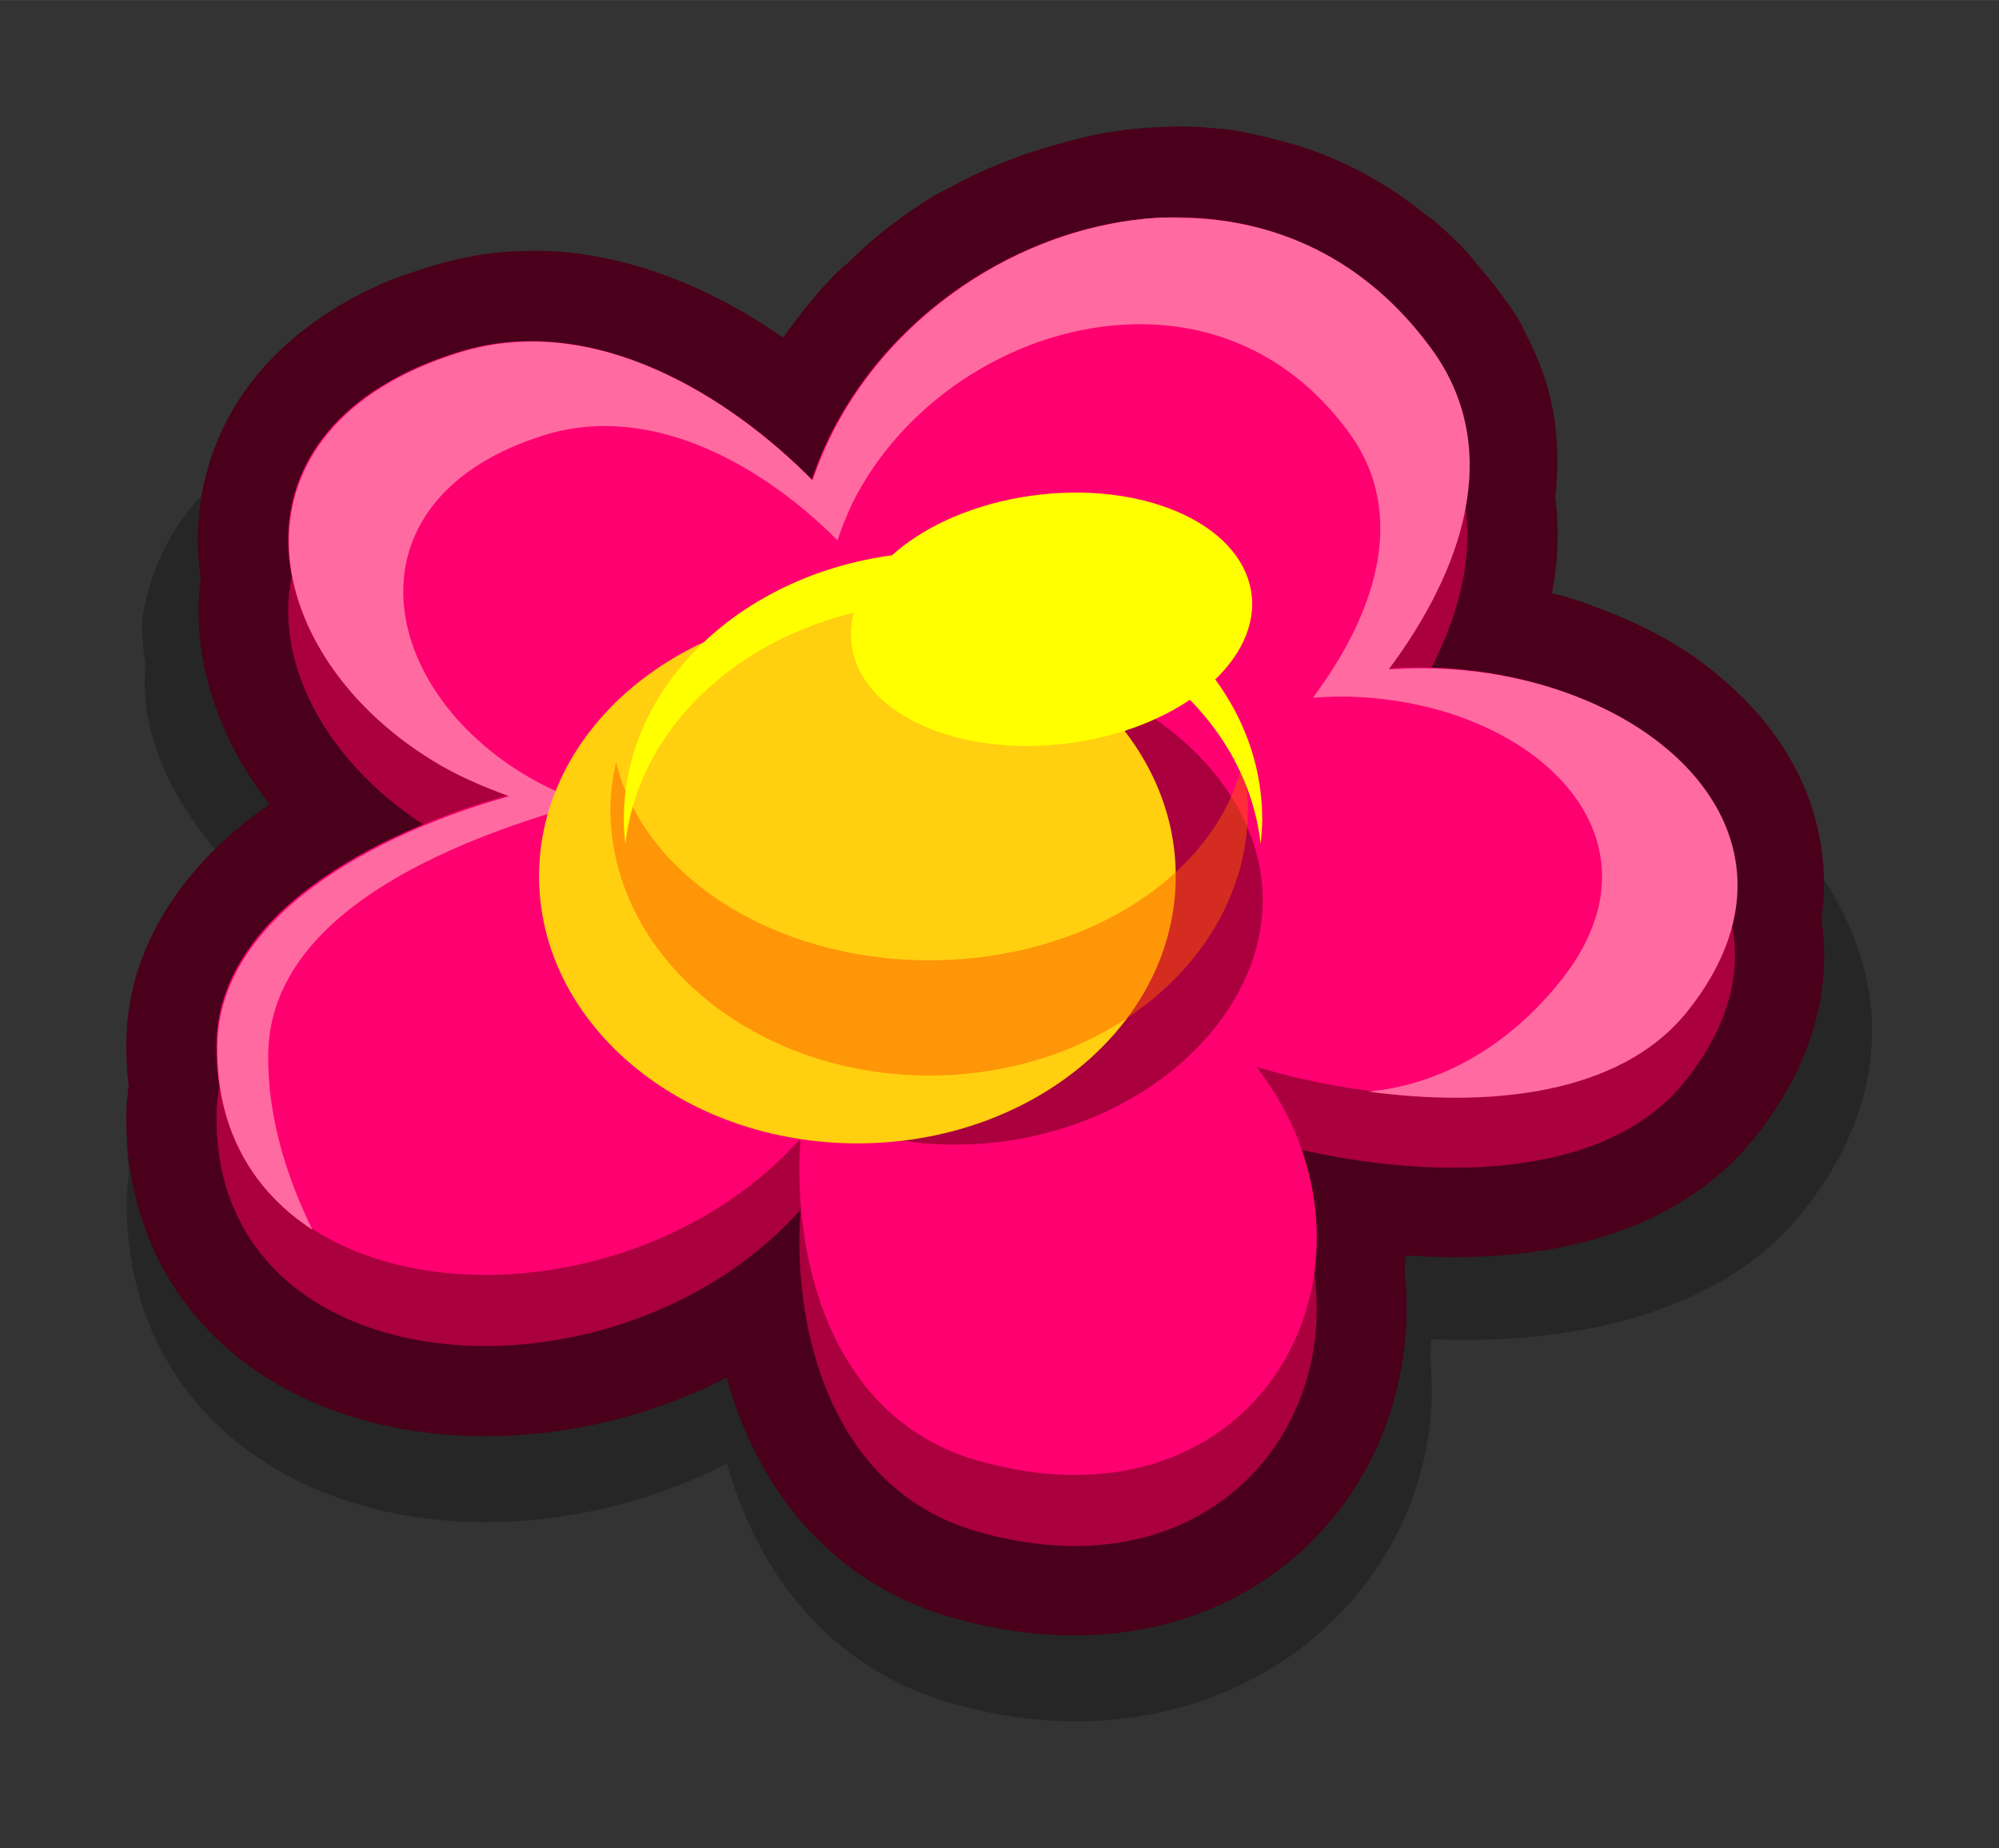 <?xml version="1.0" encoding="UTF-8" standalone="no"?><!-- Created with Inkscape (http://www.inkscape.org/) --><svg xmlns:dc="http://purl.org/dc/elements/1.1/" xmlns:cc="http://creativecommons.org/ns#" xmlns:rdf="http://www.w3.org/1999/02/22-rdf-syntax-ns#" xmlns:svg="http://www.w3.org/2000/svg" xmlns="http://www.w3.org/2000/svg" xmlns:sodipodi="http://sodipodi.sourceforge.net/DTD/sodipodi-0.dtd" xmlns:inkscape="http://www.inkscape.org/namespaces/inkscape" width="55.278" height="51.108" viewBox="0 0 14.626 13.522" version="1.1" id="svg23489" inkscape:version="0.48.5 r10040" sodipodi:docname="grass_flower_white.svg">
  <rect x="0" y="0" width="14.626" height="13.522" fill="#333333" stroke="none"/>
  <defs id="defs23483"/>
  <sodipodi:namedview id="base" pagecolor="#7d848b" bordercolor="#666666" borderopacity="1.0" inkscape:pageopacity="0" inkscape:pageshadow="2" inkscape:zoom="9.1621444" inkscape:cx="26.989274" inkscape:cy="5.5344679" inkscape:document-units="px" inkscape:current-layer="layer1" showgrid="false" inkscape:pagecheckerboard="false" showborder="true" units="px" inkscape:window-width="1920" inkscape:window-height="1017" inkscape:window-x="-8" inkscape:window-y="-8" inkscape:window-maximized="1" inkscape:showpageshadow="false" guidetolerance="28" fit-margin-top="4" fit-margin-left="4" fit-margin-right="4" fit-margin-bottom="4">
    <inkscape:grid type="xygrid" id="grid24034" spacingx="1px" spacingy="1px" empspacing="8" visible="true" enabled="true" snapvisiblegridlinesonly="true" originx="-344.477px" originy="-731.841px"/>
  </sodipodi:namedview>
  <g inkscape:label="Layer 1" inkscape:groupmode="layer" id="layer1" transform="translate(-91.143,-89.845)">
    <path id="path3834" d="m 92.843,94.44 c 0.001,0.072 0.012,0.142 0.025,0.215 0.002,0.011 0.006,0.022 0.008,0.033 -0.132,0.632 0.653,1.351 1.376,1.819 -0.043,0.018 -0.089,0.03 -0.132,0.05 -0.12,0.054 -0.242,0.11 -0.356,0.174 -0.173,0.098 -0.337,0.209 -0.48,0.331 -0.187,0.162 -0.341,0.35 -0.438,0.554 -0.074,0.154 -0.114,0.317 -0.116,0.496 -2.9e-5,0.003 1.7e-5,0.005 0,0.008 -9.15e-4,0.09 0.006,0.174 0.017,0.256 0.003,0.019 0.005,0.039 0.008,0.058 -0.012,0.065 -0.024,0.13 -0.025,0.198 -0.017,1.68 2.032,2.095 3.497,1.298 0.286,-0.155 0.548,-0.365 0.769,-0.612 -0.061,0.808 0.186,2.041 1.298,2.356 1.631,0.463 2.823,-0.687 2.648,-1.902 0.036,-0.27 0.014,-0.554 -0.074,-0.835 -0.006,-0.019 -0.01,-0.039 -0.017,-0.058 0.918,0.209 2.37,0.17 2.966,-0.578 0.333,-0.417 0.419,-0.823 0.331,-1.182 -0.625,-2.669 -10.817,-5.427 -11.306,-2.68 z" style="opacity: 0.25; color: rgb(0, 0, 0); fill: rgb(0, 0, 0); fill-opacity: 1; fill-rule: nonzero; stroke: rgb(0, 0, 0); stroke-width: 1.32; stroke-linejoin: round; stroke-miterlimit: 4; stroke-dasharray: none; marker: none; visibility: visible; display: inline; overflow: visible; stop-color: rgb(0, 0, 0);" inkscape:connector-curvature="0" sodipodi:nodetypes="ccccccccccccsccccccccc" gds_color="shadow" gds_opacity="shadow" gds_switchable="shadow" gds_zero_stroke="4"/>
    <path inkscape:connector-curvature="0" gds_zero_stroke="4" id="path3821" d="m 99.783,91.432 c -0.143,-0.002 -0.288,0.01 -0.43,0.033 -0.084,0.013 -0.165,0.037 -0.248,0.058 -0.031,0.008 -0.06,0.016 -0.091,0.025 -0.213,0.062 -0.424,0.145 -0.62,0.256 -0.027,0.015 -0.056,0.025 -0.083,0.041 -0.017,0.01 -0.033,0.022 -0.05,0.033 -0.081,0.051 -0.156,0.107 -0.232,0.165 -0.088,0.068 -0.168,0.146 -0.248,0.223 -0.015,0.015 -0.035,0.026 -0.05,0.041 -0.008,0.008 -0.017,0.016 -0.025,0.025 -0.078,0.081 -0.147,0.167 -0.215,0.256 -0.017,0.022 -0.034,0.044 -0.05,0.066 -0.059,0.082 -0.116,0.168 -0.165,0.256 -0.079,0.14 -0.147,0.285 -0.198,0.438 -0.451,-0.457 -1.118,-0.924 -1.844,-1 -0.06,-0.006 -0.121,-0.008 -0.182,-0.008 -0.061,-6.67e-4 -0.129,0.003 -0.19,0.008 -0.12,0.011 -0.243,0.037 -0.364,0.074 -0.11,0.034 -0.212,0.065 -0.306,0.107 -0.094,0.042 -0.185,0.091 -0.265,0.141 -0.077,0.048 -0.152,0.103 -0.215,0.157 -0.259,0.221 -0.402,0.487 -0.446,0.769 -0.011,0.071 -0.017,0.143 -0.017,0.215 0.001,0.072 0.012,0.142 0.025,0.215 0.002,0.011 0.006,0.022 0.008,0.033 -0.132,0.632 0.244,1.351 0.967,1.819 -0.043,0.018 -0.089,0.03 -0.132,0.05 -0.12,0.054 -0.242,0.11 -0.356,0.174 -0.173,0.098 -0.337,0.209 -0.48,0.331 -0.187,0.162 -0.341,0.35 -0.438,0.554 -0.074,0.154 -0.114,0.317 -0.116,0.496 -2.9e-5,0.003 1.7e-5,0.005 0,0.008 -9.16e-4,0.09 0.006,0.174 0.017,0.256 0.003,0.019 0.005,0.039 0.008,0.058 -0.012,0.065 -0.024,0.13 -0.025,0.198 -0.017,1.68 2.032,2.095 3.497,1.298 0.286,-0.155 0.548,-0.365 0.769,-0.612 -0.061,0.808 0.186,2.041 1.298,2.356 1.631,0.463 2.639,-0.687 2.464,-1.902 0.036,-0.27 0.014,-0.554 -0.074,-0.835 -0.006,-0.019 -0.01,-0.039 -0.017,-0.058 0.918,0.209 2.206,0.252 2.803,-0.496 0.333,-0.417 0.419,-0.823 0.331,-1.182 0.11,-0.484 -0.086,-0.92 -0.471,-1.249 -0.061,-0.053 -0.12,-0.102 -0.19,-0.149 -0.14,-0.093 -0.302,-0.173 -0.471,-0.24 -0.083,-0.032 -0.168,-0.066 -0.256,-0.091 -0.003,-7.14e-4 -0.006,7.14e-4 -0.008,0 -0.088,-0.025 -0.18,-0.048 -0.273,-0.066 -0.003,-4.76e-4 -0.006,4.76e-4 -0.008,0 -0.095,-0.018 -0.19,-0.032 -0.289,-0.041 -0.074,-0.007 -0.147,-0.006 -0.223,-0.008 0.206,-0.4 0.324,-0.822 0.248,-1.232 -4.8e-4,-0.003 4.7e-4,-0.006 0,-0.008 0.018,-0.123 0.026,-0.241 0.017,-0.364 -0.004,-0.053 -0.007,-0.105 -0.017,-0.157 -0.028,-0.147 -0.086,-0.29 -0.165,-0.43 -0.001,-0.002 10e-4,-0.006 0,-0.008 -0.027,-0.047 -0.057,-0.086 -0.091,-0.132 -0.059,-0.081 -0.126,-0.161 -0.19,-0.232 -0.001,-0.002 10e-4,-0.007 0,-0.008 -0.064,-0.07 -0.13,-0.131 -0.198,-0.19 -0.002,-0.001 -0.007,0.001 -0.008,0 -0.283,-0.243 -0.594,-0.395 -0.926,-0.471 -0.08,-0.019 -0.159,-0.04 -0.24,-0.05 -0.005,-6.38e-4 -0.011,5.98e-4 -0.017,0 -0.081,-0.009 -0.158,-0.016 -0.24,-0.017 z" style="color: rgb(0, 0, 0); fill: rgb(170, 0, 62); fill-opacity: 1; fill-rule: nonzero; stroke: rgb(74, 0, 26); stroke-width: 1.32; stroke-linejoin: round; stroke-miterlimit: 4; stroke-dasharray: none; marker: none; visibility: visible; display: inline; overflow: visible; stop-color: rgb(74, 0, 26);" gds_color="petals"/>
    <g id="g3836" gds_color="petals">
      <g transform="translate(-3.0581901e-8,-0.029)" id="g3803">
        <path sodipodi:nodetypes="cccsccsccscccccscc" inkscape:connector-curvature="0" style="color: rgb(0, 0, 0); fill: rgb(170, 0, 62); fill-opacity: 1; fill-rule: nonzero; stroke: none; stroke-width: 0; marker: none; visibility: visible; display: inline; overflow: visible;" d="m 99.78,91.984 c -0.987,-0.012 -1.998,0.579 -2.501,1.477 -0.079,0.14 -0.144,0.287 -0.196,0.441 -0.602,-0.609 -1.601,-1.239 -2.588,-0.932 -1.754,0.545 -1.5,2.177 -0.184,2.981 0.167,0.102 0.351,0.19 0.549,0.261 -0.964,0.269 -2.123,0.869 -2.133,1.823 -0.017,1.68 2.036,2.091 3.502,1.294 0.286,-0.155 0.55,-0.358 0.771,-0.604 -0.061,0.808 0.186,2.039 1.298,2.355 1.772,0.503 2.803,-0.901 2.388,-2.22 -0.071,-0.228 -0.188,-0.449 -0.35,-0.661 0.908,0.275 2.464,0.428 3.137,-0.416 1.039,-1.302 -0.312,-2.5 -1.941,-2.506 -0.083,0 -0.165,0.004 -0.248,0.009 0.53,-0.709 0.858,-1.599 0.32,-2.339 -0.484,-0.665 -1.149,-0.955 -1.824,-0.963 z" id="path3025"/>
        <path id="path21779" d="m 99.78,91.464 c -0.987,-0.012 -1.998,0.579 -2.501,1.477 -0.079,0.14 -0.144,0.287 -0.196,0.441 -0.602,-0.609 -1.601,-1.239 -2.588,-0.932 -1.754,0.545 -1.5,2.177 -0.184,2.981 0.167,0.102 0.351,0.19 0.549,0.261 -0.964,0.269 -2.123,0.869 -2.133,1.823 -0.017,1.68 2.036,2.091 3.502,1.294 0.286,-0.155 0.55,-0.358 0.771,-0.604 -0.061,0.808 0.186,2.039 1.298,2.355 1.772,0.503 2.803,-0.901 2.388,-2.22 -0.071,-0.228 -0.188,-0.449 -0.35,-0.661 0.908,0.275 2.464,0.428 3.137,-0.416 1.039,-1.302 -0.312,-2.5 -1.941,-2.506 -0.083,0 -0.165,0.004 -0.248,0.009 0.53,-0.709 0.858,-1.599 0.32,-2.339 -0.484,-0.665 -1.149,-0.955 -1.824,-0.963 z" style="color: rgb(0, 0, 0); fill: rgb(255, 0, 113); fill-opacity: 1; fill-rule: nonzero; stroke: none; stroke-width: 0; marker: none; visibility: visible; display: inline; overflow: visible;" inkscape:connector-curvature="0" sodipodi:nodetypes="cccsccsccscccccscc"/>
        <path style="color: rgb(0, 0, 0); fill: rgb(170, 0, 62); fill-opacity: 1; fill-rule: nonzero; stroke: none; stroke-width: 0; marker: none; visibility: visible; display: inline; overflow: visible;" d="m 100.382,96.461 c 0,0.929 -1.008,1.787 -2.251,1.787 -1.243,0 -2.332,-0.901 -2.332,-1.829 0,-1.288 1.089,-1.724 2.332,-1.724 1.243,0 2.251,0.837 2.251,1.766 z" id="path3795" inkscape:connector-curvature="0" sodipodi:nodetypes="sssss"/>
        <path inkscape:connector-curvature="0" style="color: rgb(0, 0, 0); fill: rgb(255, 107, 160); fill-opacity: 1; fill-rule: nonzero; stroke: none; stroke-width: 0; marker: none; visibility: visible; display: inline; overflow: visible;" d="m 31.781,4.25 c -3.501,0.222 -6.967,2.383 -8.75,5.562 -0.297,0.529 -0.555,1.107 -0.75,1.688 -2.274,-2.302 -6.019,-4.691 -9.75,-3.531 -6.629,2.061 -5.69,8.242 -0.719,11.281 0.629,0.385 1.345,0.7 2.094,0.969 -3.645,1.016 -8.026,3.302 -8.062,6.906 -0.024,2.346 1.02,4.015 2.625,5.062 C 7.711,30.637 7.233,28.999 7.25,27.344 7.292,23.201 12.985,21.247 16,20.406 15.381,20.184 14.802,19.912 14.281,19.594 10.169,17.08 9.392,11.955 14.875,10.25 c 3.086,-0.959 6.213,1.002 8.094,2.906 0.162,-0.48 0.348,-0.937 0.594,-1.375 1.573,-2.805 4.757,-4.63 7.844,-4.594 2.112,0.025 4.173,0.92 5.688,3 1.684,2.313 0.657,5.095 -1,7.312 0.262,-0.015 0.523,-0.031 0.781,-0.031 5.092,0.019 9.311,3.773 6.062,7.844 -1.47,1.842 -3.349,2.874 -5.312,3.062 3.201,0.434 6.922,0.15 8.812,-2.219 3.928,-4.922 -1.156,-9.445 -7.312,-9.469 -0.312,0 -0.621,0.012 -0.938,0.031 C 40.191,14.038 41.411,10.672 39.375,7.875 37.544,5.361 35.053,4.28 32.5,4.25 32.267,4.247 32.015,4.235 31.781,4.25 z" transform="matrix(0.265,0,0,0.265,91.184,90.341)" id="path3798"/>
      </g>
    </g>
    <g id="g3018" gds_color="center">
      <g transform="matrix(0.453,0,0,0.453,-111.083,6.414)" id="g21801">
        <path id="path21781" d="m 3575.275,2407.669 c 0,8.303 -6.731,15.034 -15.034,15.034 -8.303,0 -15.034,-6.731 -15.034,-15.034 0,-8.303 6.731,-15.034 15.034,-15.034 8.303,0 15.034,6.731 15.034,15.034 z" style="color: rgb(0, 0, 0); fill: rgb(255, 207, 16); fill-opacity: 1; fill-rule: nonzero; stroke: none; stroke-width: 0; marker: none; visibility: visible; display: inline; overflow: visible;" transform="matrix(0.342,0,0,0.287,-757.339,-492.676)" inkscape:connector-curvature="0"/>
        <path id="path21783" d="m 456.365,196.481 c -0.052,0.246 -0.091,0.499 -0.091,0.757 0,2.379 2.31,4.306 5.153,4.306 2.842,0 5.144,-1.927 5.144,-4.306 0,-0.258 -0.031,-0.511 -0.083,-0.757 -0.425,1.819 -2.526,3.202 -5.061,3.202 -2.535,0 -4.636,-1.383 -5.061,-3.202 z" style="opacity: 0.491; color: rgb(0, 0, 0); fill: rgb(255, 90, 0); fill-opacity: 1; fill-rule: nonzero; stroke: none; stroke-width: 0; marker: none; visibility: visible; display: inline; overflow: visible;" inkscape:connector-curvature="0"/>
        <path transform="matrix(0.213,-0.037,0.033,0.131,-374.386,10.5)" d="m 3575.275,2407.669 c 0,8.303 -6.731,15.034 -15.034,15.034 -8.303,0 -15.034,-6.731 -15.034,-15.034 0,-8.303 6.731,-15.034 15.034,-15.034 8.303,0 15.034,6.731 15.034,15.034 z" sodipodi:ry="15.033649" sodipodi:rx="15.033649" sodipodi:cy="2407.6685" sodipodi:cx="3560.2417" id="path21785" style="color: rgb(0, 0, 0); fill: rgb(255, 255, 0); fill-opacity: 1; fill-rule: nonzero; stroke: none; stroke-width: 0; marker: none; visibility: visible; display: inline; overflow: visible;" sodipodi:type="arc"/>
        <path id="path21807" transform="matrix(0.265,0,0,0.265,320.082,94.084)" d="m 534.219,373.594 c -10.743,0 -19.469,7.289 -19.469,16.281 0,0.519 0.037,1.025 0.094,1.531 0.912,-8.283 9.242,-14.75 19.375,-14.75 10.133,0 18.432,6.467 19.344,14.75 0.057,-0.507 0.094,-1.012 0.094,-1.531 0,-8.992 -8.695,-16.281 -19.438,-16.281 z" style="color: rgb(0, 0, 0); fill: rgb(255, 255, 0); fill-opacity: 1; fill-rule: nonzero; stroke: none; stroke-width: 0; marker: none; visibility: visible; display: inline; overflow: visible;" inkscape:connector-curvature="0"/>
      </g>
    </g>
  </g>
</svg>
